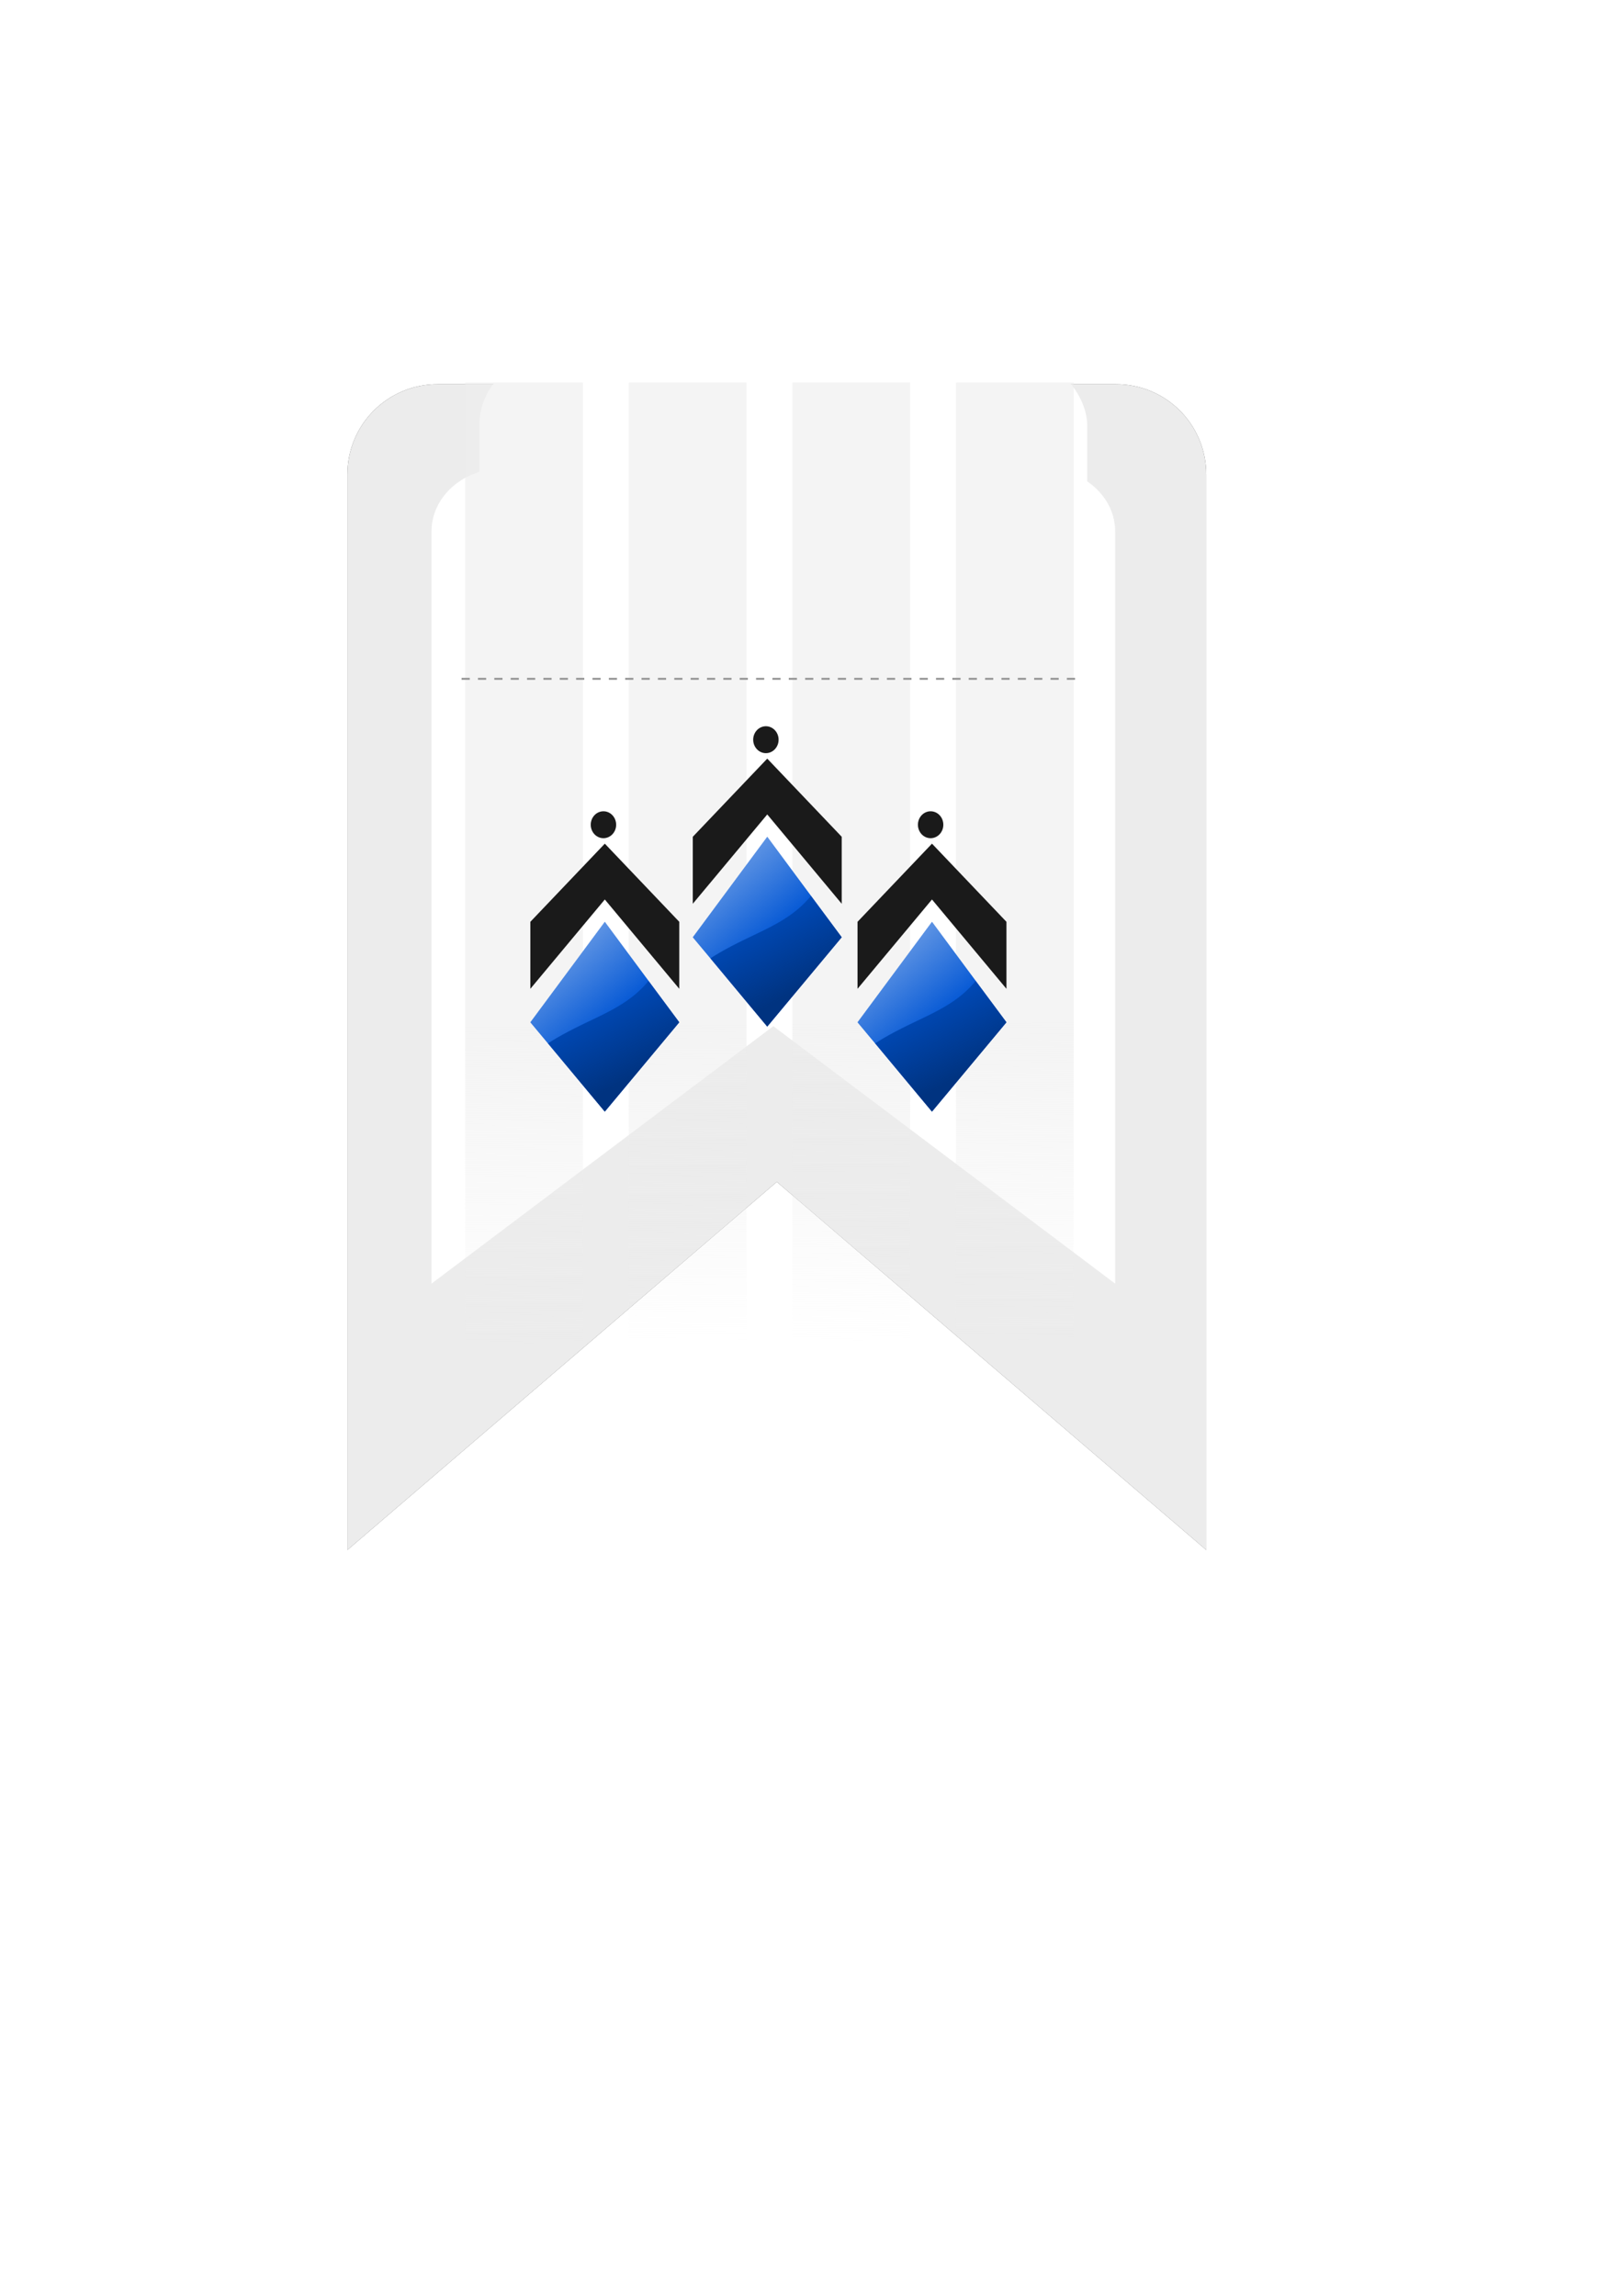 <?xml version="1.0" encoding="UTF-8" standalone="no"?>
<!-- Created with Inkscape (http://www.inkscape.org/) -->

<svg
   xmlns:dc="http://purl.org/dc/elements/1.1/"
   xmlns:cc="http://creativecommons.org/ns#"
   xmlns:rdf="http://www.w3.org/1999/02/22-rdf-syntax-ns#"
   xmlns:svg="http://www.w3.org/2000/svg"
   xmlns="http://www.w3.org/2000/svg"
   xmlns:xlink="http://www.w3.org/1999/xlink"
   xmlns:sodipodi="http://sodipodi.sourceforge.net/DTD/sodipodi-0.dtd"
   xmlns:inkscape="http://www.inkscape.org/namespaces/inkscape"
   width="210mm"
   height="297mm"
   id="svg8651"
   version="1.1"
   inkscape:version="0.91 r13725"
   sodipodi:docname="folken.svg">
  <defs
     id="defs8653">
    <linearGradient
       inkscape:collect="always"
       xlink:href="#linearGradient9547"
       id="linearGradient9591"
       gradientUnits="userSpaceOnUse"
       x1="-3764.778"
       y1="2247.431"
       x2="-3272.508"
       y2="2742.797" />
    <linearGradient
       inkscape:collect="always"
       id="linearGradient9547">
      <stop
         style="stop-color:#1a1a1a;stop-opacity:1;"
         offset="0"
         id="stop9549" />
      <stop
         style="stop-color:#1a1a1a;stop-opacity:0;"
         offset="1"
         id="stop9551" />
    </linearGradient>
    <linearGradient
       inkscape:collect="always"
       xlink:href="#linearGradient5173"
       id="linearGradient5190"
       gradientUnits="userSpaceOnUse"
       x1="5820.267"
       y1="325.965"
       x2="5786.945"
       y2="264.17" />
    <linearGradient
       inkscape:collect="always"
       id="linearGradient5173">
      <stop
         style="stop-color:#003380;stop-opacity:1;"
         offset="0"
         id="stop5175" />
      <stop
         style="stop-color:#003380;stop-opacity:0;"
         offset="1"
         id="stop5177" />
    </linearGradient>
    <filter
       color-interpolation-filters="sRGB"
       inkscape:collect="always"
       id="filter4603">
      <feGaussianBlur
         inkscape:collect="always"
         stdDeviation="4.95"
         id="feGaussianBlur4605" />
    </filter>
    <filter
       color-interpolation-filters="sRGB"
       inkscape:collect="always"
       id="filter5229"
       x="-0.795"
       width="2.589"
       y="-0.666"
       height="2.333">
      <feGaussianBlur
         inkscape:collect="always"
         stdDeviation="110.678"
         id="feGaussianBlur5231" />
    </filter>
    <filter
       color-interpolation-filters="sRGB"
       inkscape:collect="always"
       id="filter4306-1"
       x="-0.682"
       width="2.364"
       y="-0.773"
       height="2.546">
      <feGaussianBlur
         inkscape:collect="always"
         stdDeviation="84.446"
         id="feGaussianBlur4308-6" />
    </filter>
    <linearGradient
       inkscape:collect="always"
       xlink:href="#linearGradient5274-6"
       id="linearGradient6206"
       gradientUnits="userSpaceOnUse"
       x1="6553.905"
       y1="-2650.901"
       x2="6555.13"
       y2="-2495.322" />
    <linearGradient
       inkscape:collect="always"
       id="linearGradient5274-6">
      <stop
         style="stop-color:#ececec;stop-opacity:1;"
         offset="0"
         id="stop5276-2" />
      <stop
         style="stop-color:#ececec;stop-opacity:0;"
         offset="1"
         id="stop5278-5" />
    </linearGradient>
    <linearGradient
       inkscape:collect="always"
       xlink:href="#linearGradient5274-6"
       id="linearGradient6208"
       gradientUnits="userSpaceOnUse"
       x1="6553.905"
       y1="-2650.901"
       x2="6555.13"
       y2="-2495.322" />
    <linearGradient
       inkscape:collect="always"
       xlink:href="#linearGradient5274-6"
       id="linearGradient6210"
       gradientUnits="userSpaceOnUse"
       x1="6553.905"
       y1="-2650.901"
       x2="6555.13"
       y2="-2495.322" />
    <linearGradient
       inkscape:collect="always"
       xlink:href="#linearGradient5274-6"
       id="linearGradient6212"
       gradientUnits="userSpaceOnUse"
       x1="6553.905"
       y1="-2650.901"
       x2="6555.13"
       y2="-2495.322" />
    <linearGradient
       inkscape:collect="always"
       xlink:href="#linearGradient5165-9"
       id="linearGradient6214"
       gradientUnits="userSpaceOnUse"
       gradientTransform="translate(-195.652,614.751)"
       x1="5720.91"
       y1="195.71"
       x2="5806.939"
       y2="295.067" />
    <linearGradient
       inkscape:collect="always"
       id="linearGradient5165-9">
      <stop
         style="stop-color:#ffffff;stop-opacity:1;"
         offset="0"
         id="stop5167-4" />
      <stop
         style="stop-color:#ffffff;stop-opacity:0;"
         offset="1"
         id="stop5169-88" />
    </linearGradient>
    <linearGradient
       inkscape:collect="always"
       xlink:href="#linearGradient5173-1"
       id="linearGradient6216"
       gradientUnits="userSpaceOnUse"
       gradientTransform="translate(-195.652,614.751)"
       x1="5820.267"
       y1="325.965"
       x2="5786.945"
       y2="264.17" />
    <linearGradient
       inkscape:collect="always"
       id="linearGradient5173-1">
      <stop
         style="stop-color:#003380;stop-opacity:1;"
         offset="0"
         id="stop5175-9" />
      <stop
         style="stop-color:#003380;stop-opacity:0;"
         offset="1"
         id="stop5177-3" />
    </linearGradient>
    <linearGradient
       inkscape:collect="always"
       xlink:href="#linearGradient5165-9"
       id="linearGradient6218"
       gradientUnits="userSpaceOnUse"
       gradientTransform="translate(-195.652,614.751)"
       x1="5720.91"
       y1="195.71"
       x2="5806.939"
       y2="295.067" />
    <linearGradient
       inkscape:collect="always"
       xlink:href="#linearGradient5173-1"
       id="linearGradient6220"
       gradientUnits="userSpaceOnUse"
       gradientTransform="translate(-195.652,614.751)"
       x1="5820.267"
       y1="325.965"
       x2="5786.945"
       y2="264.17" />
    <linearGradient
       inkscape:collect="always"
       xlink:href="#linearGradient5165-9"
       id="linearGradient6222"
       gradientUnits="userSpaceOnUse"
       gradientTransform="translate(-195.652,614.751)"
       x1="5720.91"
       y1="195.71"
       x2="5806.939"
       y2="295.067" />
    <linearGradient
       inkscape:collect="always"
       xlink:href="#linearGradient5173-1"
       id="linearGradient6224"
       gradientUnits="userSpaceOnUse"
       gradientTransform="translate(-195.652,614.751)"
       x1="5820.267"
       y1="325.965"
       x2="5786.945"
       y2="264.17" />
    <filter
       color-interpolation-filters="sRGB"
       inkscape:collect="always"
       id="filter4306-3"
       x="-0.682"
       width="2.364"
       y="-0.773"
       height="2.546">
      <feGaussianBlur
         inkscape:collect="always"
         stdDeviation="84.446"
         id="feGaussianBlur4308-8" />
    </filter>
    <linearGradient
       inkscape:collect="always"
       xlink:href="#linearGradient3899"
       id="linearGradient7635"
       gradientUnits="userSpaceOnUse"
       gradientTransform="translate(11725.164,-11958.579)"
       x1="-1025.714"
       y1="101.237"
       x2="-1025.714"
       y2="376.956" />
    <linearGradient
       inkscape:collect="always"
       id="linearGradient3899">
      <stop
         style="stop-color:#00aad4;stop-opacity:1;"
         offset="0"
         id="stop3901" />
      <stop
         style="stop-color:#00aad4;stop-opacity:0;"
         offset="1"
         id="stop3903" />
    </linearGradient>
    <linearGradient
       inkscape:collect="always"
       xlink:href="#linearGradient4012"
       id="linearGradient7632"
       gradientUnits="userSpaceOnUse"
       gradientTransform="translate(11725.164,-11958.579)"
       x1="-1025.714"
       y1="-275.906"
       x2="-1025.714"
       y2="101.237" />
    <linearGradient
       inkscape:collect="always"
       id="linearGradient4012">
      <stop
         style="stop-color:#aaeeff;stop-opacity:1;"
         offset="0"
         id="stop4014" />
      <stop
         style="stop-color:#aaeeff;stop-opacity:0;"
         offset="1"
         id="stop4016" />
    </linearGradient>
    <linearGradient
       inkscape:collect="always"
       xlink:href="#linearGradient3965-8"
       id="linearGradient7627"
       gradientUnits="userSpaceOnUse"
       gradientTransform="translate(11725.164,-11958.579)"
       x1="-1028.572"
       y1="-304.477"
       x2="-1028.572"
       y2="426.952" />
    <linearGradient
       inkscape:collect="always"
       id="linearGradient3965-8">
      <stop
         style="stop-color:#aaeeff;stop-opacity:1;"
         offset="0"
         id="stop3967" />
      <stop
         style="stop-color:#aaeeff;stop-opacity:0;"
         offset="1"
         id="stop3969" />
    </linearGradient>
    <linearGradient
       inkscape:collect="always"
       id="linearGradient7666">
      <stop
         style="stop-color:#00aad4;stop-opacity:1;"
         offset="0"
         id="stop7668" />
      <stop
         style="stop-color:#00aad4;stop-opacity:0;"
         offset="1"
         id="stop7670" />
    </linearGradient>
    <linearGradient
       inkscape:collect="always"
       xlink:href="#linearGradient7666"
       id="linearGradient6200"
       x1="10658.467"
       y1="-11808.859"
       x2="10667.097"
       y2="-11011.965"
       gradientUnits="userSpaceOnUse" />
    <linearGradient
       inkscape:collect="always"
       xlink:href="#linearGradient7666"
       id="linearGradient6208-4"
       x1="10658.467"
       y1="-11808.859"
       x2="10667.097"
       y2="-11011.965"
       gradientUnits="userSpaceOnUse" />
    <linearGradient
       inkscape:collect="always"
       xlink:href="#linearGradient7666"
       id="linearGradient6216-1"
       x1="10658.467"
       y1="-11808.859"
       x2="10667.097"
       y2="-11011.965"
       gradientUnits="userSpaceOnUse" />
    <linearGradient
       inkscape:collect="always"
       xlink:href="#linearGradient7666"
       id="linearGradient6224-7"
       x1="10658.467"
       y1="-11808.859"
       x2="10667.097"
       y2="-11011.965"
       gradientUnits="userSpaceOnUse" />
    <linearGradient
       inkscape:collect="always"
       xlink:href="#linearGradient7666"
       id="linearGradient6232"
       x1="10658.467"
       y1="-11808.859"
       x2="10667.097"
       y2="-11011.965"
       gradientUnits="userSpaceOnUse" />
    <linearGradient
       inkscape:collect="always"
       xlink:href="#linearGradient7666"
       id="linearGradient6240"
       x1="10658.467"
       y1="-11808.859"
       x2="10667.097"
       y2="-11011.965"
       gradientUnits="userSpaceOnUse" />
    <linearGradient
       inkscape:collect="always"
       xlink:href="#linearGradient7666"
       id="linearGradient6248"
       x1="10658.467"
       y1="-11808.859"
       x2="10667.097"
       y2="-11011.965"
       gradientUnits="userSpaceOnUse" />
    <linearGradient
       inkscape:collect="always"
       xlink:href="#linearGradient7666"
       id="linearGradient6256"
       x1="10658.467"
       y1="-11808.859"
       x2="10667.097"
       y2="-11011.965"
       gradientUnits="userSpaceOnUse" />
    <linearGradient
       inkscape:collect="always"
       xlink:href="#linearGradient7666"
       id="linearGradient6264"
       x1="10658.467"
       y1="-11808.859"
       x2="10667.097"
       y2="-11011.965"
       gradientUnits="userSpaceOnUse" />
    <linearGradient
       inkscape:collect="always"
       xlink:href="#linearGradient7666"
       id="linearGradient6272"
       x1="10658.467"
       y1="-11808.859"
       x2="10667.097"
       y2="-11011.965"
       gradientUnits="userSpaceOnUse" />
    <linearGradient
       inkscape:collect="always"
       xlink:href="#linearGradient7402"
       id="linearGradient7554"
       gradientUnits="userSpaceOnUse"
       gradientTransform="translate(-74.246,-694.765)"
       x1="9380.31"
       y1="-11556.917"
       x2="9376.242"
       y2="-11023.942" />
    <linearGradient
       inkscape:collect="always"
       id="linearGradient7402">
      <stop
         style="stop-color:#cccccc;stop-opacity:1;"
         offset="0"
         id="stop7404" />
      <stop
         style="stop-color:#cccccc;stop-opacity:0;"
         offset="1"
         id="stop7406" />
    </linearGradient>
    <linearGradient
       inkscape:collect="always"
       xlink:href="#linearGradient7402"
       id="linearGradient7551"
       gradientUnits="userSpaceOnUse"
       gradientTransform="translate(-74.246,-694.765)"
       x1="9380.31"
       y1="-11556.917"
       x2="9376.242"
       y2="-11023.942" />
    <linearGradient
       inkscape:collect="always"
       xlink:href="#linearGradient7402"
       id="linearGradient7548"
       gradientUnits="userSpaceOnUse"
       gradientTransform="translate(-74.246,-694.765)"
       x1="9380.31"
       y1="-11556.917"
       x2="9376.242"
       y2="-11023.942" />
    <linearGradient
       inkscape:collect="always"
       xlink:href="#linearGradient7402"
       id="linearGradient7545"
       gradientUnits="userSpaceOnUse"
       gradientTransform="translate(-74.246,-694.765)"
       x1="9380.31"
       y1="-11556.917"
       x2="9376.242"
       y2="-11023.942" />
    <linearGradient
       inkscape:collect="always"
       xlink:href="#linearGradient7402"
       id="linearGradient7542"
       gradientUnits="userSpaceOnUse"
       gradientTransform="translate(-74.246,-694.765)"
       x1="9380.31"
       y1="-11556.917"
       x2="9376.242"
       y2="-11023.942" />
    <linearGradient
       inkscape:collect="always"
       xlink:href="#linearGradient7402"
       id="linearGradient7539"
       gradientUnits="userSpaceOnUse"
       gradientTransform="translate(-74.246,-694.765)"
       x1="9380.31"
       y1="-11556.917"
       x2="9376.242"
       y2="-11023.942" />
    <linearGradient
       inkscape:collect="always"
       xlink:href="#linearGradient7402"
       id="linearGradient7536"
       gradientUnits="userSpaceOnUse"
       gradientTransform="translate(-74.246,-694.765)"
       x1="9380.31"
       y1="-11556.917"
       x2="9376.242"
       y2="-11023.942" />
    <linearGradient
       inkscape:collect="always"
       xlink:href="#linearGradient7402"
       id="linearGradient7533"
       gradientUnits="userSpaceOnUse"
       gradientTransform="translate(-74.246,-694.765)"
       x1="9380.31"
       y1="-11556.917"
       x2="9376.242"
       y2="-11023.942" />
    <linearGradient
       inkscape:collect="always"
       xlink:href="#linearGradient7402"
       id="linearGradient7524"
       gradientUnits="userSpaceOnUse"
       gradientTransform="translate(5.754,-694.765)"
       x1="9380.31"
       y1="-11556.917"
       x2="9376.242"
       y2="-11023.942" />
    <linearGradient
       inkscape:collect="always"
       xlink:href="#linearGradient7402"
       id="linearGradient7521"
       gradientUnits="userSpaceOnUse"
       gradientTransform="translate(85.754,-694.765)"
       x1="9380.31"
       y1="-11556.917"
       x2="9376.242"
       y2="-11023.942" />
    <linearGradient
       inkscape:collect="always"
       xlink:href="#linearGradient4490"
       id="linearGradient4601"
       gradientUnits="userSpaceOnUse"
       x1="156.641"
       y1="-56.375"
       x2="81.25"
       y2="62.766" />
    <linearGradient
       inkscape:collect="always"
       id="linearGradient4490">
      <stop
         style="stop-color:#e6e6e6;stop-opacity:1;"
         offset="0"
         id="stop4492" />
      <stop
         style="stop-color:#e6e6e6;stop-opacity:0;"
         offset="1"
         id="stop4494" />
    </linearGradient>
    <linearGradient
       inkscape:collect="always"
       xlink:href="#linearGradient3866"
       id="linearGradient2893"
       gradientUnits="userSpaceOnUse"
       x1="334.693"
       y1="405.611"
       x2="504.015"
       y2="447.039" />
    <linearGradient
       inkscape:collect="always"
       id="linearGradient3866">
      <stop
         style="stop-color:#f9f9f9;stop-opacity:1;"
         offset="0"
         id="stop3868" />
      <stop
         style="stop-color:#f9f9f9;stop-opacity:0;"
         offset="1"
         id="stop3870" />
    </linearGradient>
    <linearGradient
       inkscape:collect="always"
       xlink:href="#linearGradient3793"
       id="linearGradient2889"
       gradientUnits="userSpaceOnUse"
       x1="320"
       y1="418.255"
       x2="289.737"
       y2="547.012" />
    <linearGradient
       inkscape:collect="always"
       id="linearGradient3793">
      <stop
         style="stop-color:#ffffff;stop-opacity:1;"
         offset="0"
         id="stop3795" />
      <stop
         style="stop-color:#ffffff;stop-opacity:0;"
         offset="1"
         id="stop3797" />
    </linearGradient>
    <linearGradient
       inkscape:collect="always"
       xlink:href="#linearGradient3803"
       id="linearGradient2891"
       gradientUnits="userSpaceOnUse"
       x1="258.308"
       y1="592.911"
       x2="289.737"
       y2="475.583" />
    <linearGradient
       inkscape:collect="always"
       id="linearGradient3803">
      <stop
         style="stop-color:#004455;stop-opacity:1;"
         offset="0"
         id="stop3805" />
      <stop
         style="stop-color:#004455;stop-opacity:0;"
         offset="1"
         id="stop3807" />
    </linearGradient>
  </defs>
  <sodipodi:namedview
     id="base"
     pagecolor="#ffffff"
     bordercolor="#666666"
     borderopacity="1.0"
     inkscape:pageopacity="0.0"
     inkscape:pageshadow="2"
     inkscape:zoom="0.0875"
     inkscape:cx="915.17386"
     inkscape:cy="130.25959"
     inkscape:document-units="px"
     inkscape:current-layer="layer1"
     showgrid="false"
     inkscape:window-width="1920"
     inkscape:window-height="968"
     inkscape:window-x="0"
     inkscape:window-y="1"
     inkscape:window-maximized="1" />
  <g
     inkscape:label="Capa 1"
     inkscape:groupmode="layer"
     id="layer1">
    <g
       id="g6585"
       transform="translate(-4102.857,1428.571)">
      <g
         inkscape:export-ydpi="90"
         inkscape:export-xdpi="90"
         inkscape:export-filename="/home/meed/Documentos/g5427.png"
         transform="translate(-1738.199,801.756)"
         id="g5233">
        <path
           inkscape:connector-curvature="0"
           id="path3801"
           d="m 6055.074,-2042.472 c -24.45,0 -44.125,19.675 -44.125,44.125 l 0,225.875 0,54.188 0,245.812 210,-180 210,180 0,-245.812 0,-64.188 0,-215.875 c 0,-24.45 -19.675,-44.125 -44.125,-44.125 l -331.75,0 z"
           style="fill:#4d4d4d;fill-opacity:1;stroke:none;filter:url(#filter4603)" />
        <path
           inkscape:connector-curvature="0"
           id="path4607"
           d="m 6055.074,-2042.472 c -24.45,0 -44.125,19.675 -44.125,44.125 l 0,225.875 0,54.188 0,245.812 210,-180 210,180 0,-245.812 0,-64.188 0,-215.875 c 0,-24.45 -19.675,-44.125 -44.125,-44.125 l -331.75,0 z"
           style="fill:#ececec;fill-opacity:1;stroke:none" />
        <path
           style="fill:#ffffff;fill-opacity:1;stroke:none;filter:url(#filter5229)"
           d="m 6087.199,-2001.346 c -19.462,0 -35.124,13.76 -35.124,30.86 l 0,157.971 0,37.897 0,171.915 167.161,-125.888 167.161,125.888 0,-171.915 0,-44.891 0,-150.978 c 0,-17.1 -15.661,-30.86 -35.124,-30.86 l -264.075,0 z"
           id="path5219"
           inkscape:connector-curvature="0" />
        <rect
           style="fill:#ffffff;fill-opacity:1;stroke:none;filter:url(#filter4306-1)"
           id="rect5137"
           width="297.254"
           height="262.201"
           x="6075.467"
           y="-2055.675"
           ry="33.295" />
      </g>
      <g
         inkscape:export-ydpi="90"
         inkscape:export-xdpi="90"
         inkscape:export-filename="/home/meed/Documentos/g5427.png"
         transform="translate(-2071.407,1722.978)"
         id="g5288">
        <rect
           style="opacity:0.613;fill:url(#linearGradient6206);fill-opacity:1;stroke:none"
           id="rect5239"
           width="57.576"
           height="472.861"
           x="6401.752"
           y="-2964.508"
           ry="0" />
        <rect
           ry="0"
           y="-2964.508"
           x="6481.752"
           height="472.861"
           width="57.576"
           id="rect5241"
           style="opacity:0.613;fill:url(#linearGradient6208);fill-opacity:1;stroke:none" />
        <rect
           style="opacity:0.613;fill:url(#linearGradient6210);fill-opacity:1;stroke:none"
           id="rect5243"
           width="57.576"
           height="472.861"
           x="6561.752"
           y="-2964.508"
           ry="0" />
        <rect
           ry="0"
           y="-2964.508"
           x="6641.752"
           height="472.861"
           width="57.576"
           id="rect5245"
           style="opacity:0.613;fill:url(#linearGradient6212);fill-opacity:1;stroke:none" />
      </g>
      <g
         inkscape:export-ydpi="90"
         inkscape:export-xdpi="90"
         inkscape:export-filename="/home/meed/Documentos/g5427.png"
         transform="matrix(0.854,0,0,0.835,-1173.444,-112.699)"
         id="g5296">
        <g
           id="g5298"
           transform="translate(1012.799,-1937.868)">
          <path
             style="fill:#0055d4;stroke:none"
             d="m 5604.899,851.959 -42.64,58.84 42.64,52.302 42.641,-52.302 z"
             id="path5300"
             inkscape:connector-curvature="0"
             sodipodi:nodetypes="ccccc" />
          <path
             style="fill:#1a1a1a;stroke:none"
             d="m 5604.899,838.883 -42.64,52.302 0,-39.226 42.64,-45.764 42.641,45.764 0,39.226 z"
             id="path5302"
             inkscape:connector-curvature="0"
             sodipodi:nodetypes="ccccccc" />
          <path
             inkscape:connector-curvature="0"
             style="fill:url(#linearGradient6214);fill-opacity:1;stroke:none"
             d="m 5629.947,886.509 -25.062,-34.562 -42.625,58.844 10.062,12.375 c 1.678,-1.085 3.366,-2.184 5,-3.156 4.657,-2.771 9.143,-5.125 13.438,-7.281 4.295,-2.156 8.413,-4.101 12.344,-6.094 3.931,-1.992 7.685,-4.032 11.25,-6.312 1.782,-1.14 3.497,-2.328 5.187,-3.625 1.69,-1.297 3.339,-2.678 4.938,-4.188 1.598,-1.51 3.15,-3.159 4.656,-4.938 0.277,-0.327 0.539,-0.725 0.812,-1.062 z"
             id="path5304" />
          <path
             inkscape:connector-curvature="0"
             style="fill:url(#linearGradient6216);fill-opacity:1;stroke:none"
             d="m 5629.947,886.509 c -0.274,0.337 -0.536,0.736 -0.812,1.062 -1.506,1.779 -3.058,3.428 -4.656,4.938 -1.598,1.51 -3.247,2.891 -4.938,4.188 -1.69,1.297 -3.405,2.485 -5.187,3.625 -3.565,2.28 -7.319,4.32 -11.25,6.312 -3.931,1.992 -8.049,3.938 -12.344,6.094 -4.295,2.156 -8.78,4.511 -13.438,7.281 -1.634,0.972 -3.322,2.071 -5,3.156 l 32.562,39.938 42.656,-52.312 -17.594,-24.281 z"
             id="path5306" />
        </g>
        <path
           transform="translate(332.581,376.657)"
           sodipodi:type="arc"
           style="fill:#1a1a1a;fill-opacity:1;stroke:none"
           id="path5308"
           sodipodi:cx="6284.3369"
           sodipodi:cy="-1519.4117"
           sodipodi:rx="7.2700324"
           sodipodi:ry="7.8758683"
           d="m 6282.301,-1511.851 a 7.27,7.876 0 0 1 -4.943,-9.766 7.27,7.876 0 0 1 9.015,-5.355 7.27,7.876 0 0 1 4.944,9.766 7.27,7.876 0 0 1 -9.014,5.356"
           sodipodi:start="1.8547061"
           sodipodi:end="1.8545168"
           sodipodi:open="true" />
      </g>
      <path
         inkscape:export-ydpi="90"
         inkscape:export-xdpi="90"
         inkscape:export-filename="/home/meed/Documentos/g5427.png"
         inkscape:connector-curvature="0"
         id="path5407"
         d="m 4328.593,-1096.659 300,0"
         style="fill:#b3b3b3;stroke:#999999;stroke-width:1;stroke-linecap:butt;stroke-linejoin:miter;stroke-miterlimit:4;stroke-dasharray:4, 4;stroke-dashoffset:0;stroke-opacity:1" />
      <g
         inkscape:export-ydpi="90"
         inkscape:export-xdpi="90"
         inkscape:export-filename="/home/meed/Documentos/g5427.png"
         id="g5409"
         transform="matrix(0.854,0,0,0.835,-1092.885,-71.121)">
        <g
           transform="translate(1012.799,-1937.868)"
           id="g5411">
          <path
             sodipodi:nodetypes="ccccc"
             inkscape:connector-curvature="0"
             id="path5413"
             d="m 5604.899,851.959 -42.64,58.84 42.64,52.302 42.641,-52.302 z"
             style="fill:#0055d4;stroke:none" />
          <path
             sodipodi:nodetypes="ccccccc"
             inkscape:connector-curvature="0"
             id="path5415"
             d="m 5604.899,838.883 -42.64,52.302 0,-39.226 42.64,-45.764 42.641,45.764 0,39.226 z"
             style="fill:#1a1a1a;stroke:none" />
          <path
             id="path5417"
             d="m 5629.947,886.509 -25.062,-34.562 -42.625,58.844 10.062,12.375 c 1.678,-1.085 3.366,-2.184 5,-3.156 4.657,-2.771 9.143,-5.125 13.438,-7.281 4.295,-2.156 8.413,-4.101 12.344,-6.094 3.931,-1.992 7.685,-4.032 11.25,-6.312 1.782,-1.14 3.497,-2.328 5.187,-3.625 1.69,-1.297 3.339,-2.678 4.938,-4.188 1.598,-1.51 3.15,-3.159 4.656,-4.938 0.277,-0.327 0.539,-0.725 0.812,-1.062 z"
             style="fill:url(#linearGradient6218);fill-opacity:1;stroke:none"
             inkscape:connector-curvature="0" />
          <path
             id="path5419"
             d="m 5629.947,886.509 c -0.274,0.337 -0.536,0.736 -0.812,1.062 -1.506,1.779 -3.058,3.428 -4.656,4.938 -1.598,1.51 -3.247,2.891 -4.938,4.188 -1.69,1.297 -3.405,2.485 -5.187,3.625 -3.565,2.28 -7.319,4.32 -11.25,6.312 -3.931,1.992 -8.049,3.938 -12.344,6.094 -4.295,2.156 -8.78,4.511 -13.438,7.281 -1.634,0.972 -3.322,2.071 -5,3.156 l 32.562,39.938 42.656,-52.312 -17.594,-24.281 z"
             style="fill:url(#linearGradient6220);fill-opacity:1;stroke:none"
             inkscape:connector-curvature="0" />
        </g>
        <path
           sodipodi:open="true"
           sodipodi:end="1.8545168"
           sodipodi:start="1.8547061"
           d="m 6282.301,-1511.851 a 7.27,7.876 0 0 1 -4.943,-9.766 7.27,7.876 0 0 1 9.015,-5.355 7.27,7.876 0 0 1 4.944,9.766 7.27,7.876 0 0 1 -9.014,5.356"
           sodipodi:ry="7.8758683"
           sodipodi:rx="7.2700324"
           sodipodi:cy="-1519.4117"
           sodipodi:cx="6284.3369"
           id="path5421"
           style="fill:#1a1a1a;fill-opacity:1;stroke:none"
           sodipodi:type="arc"
           transform="translate(332.581,376.657)" />
      </g>
      <g
         inkscape:export-ydpi="90"
         inkscape:export-xdpi="90"
         transform="matrix(0.854,0,0,0.835,-1252.885,-71.121)"
         id="g5427">
        <g
           id="g5430"
           transform="translate(1012.799,-1937.868)">
          <path
             style="fill:#0055d4;stroke:none"
             d="m 5604.899,851.959 -42.64,58.84 42.64,52.302 42.641,-52.302 z"
             id="path5432"
             inkscape:connector-curvature="0"
             sodipodi:nodetypes="ccccc" />
          <path
             style="fill:#1a1a1a;stroke:none"
             d="m 5604.899,838.883 -42.64,52.302 0,-39.226 42.64,-45.764 42.641,45.764 0,39.226 z"
             id="path5434"
             inkscape:connector-curvature="0"
             sodipodi:nodetypes="ccccccc" />
          <path
             inkscape:connector-curvature="0"
             style="fill:url(#linearGradient6222);fill-opacity:1;stroke:none"
             d="m 5629.947,886.509 -25.062,-34.562 -42.625,58.844 10.062,12.375 c 1.678,-1.085 3.366,-2.184 5,-3.156 4.657,-2.771 9.143,-5.125 13.438,-7.281 4.295,-2.156 8.413,-4.101 12.344,-6.094 3.931,-1.992 7.685,-4.032 11.25,-6.312 1.782,-1.14 3.497,-2.328 5.187,-3.625 1.69,-1.297 3.339,-2.678 4.938,-4.188 1.598,-1.51 3.15,-3.159 4.656,-4.938 0.277,-0.327 0.539,-0.725 0.812,-1.062 z"
             id="path5437" />
          <path
             inkscape:connector-curvature="0"
             style="fill:url(#linearGradient6224);fill-opacity:1;stroke:none"
             d="m 5629.947,886.509 c -0.274,0.337 -0.536,0.736 -0.812,1.062 -1.506,1.779 -3.058,3.428 -4.656,4.938 -1.598,1.51 -3.247,2.891 -4.938,4.188 -1.69,1.297 -3.405,2.485 -5.187,3.625 -3.565,2.28 -7.319,4.32 -11.25,6.312 -3.931,1.992 -8.049,3.938 -12.344,6.094 -4.295,2.156 -8.78,4.511 -13.438,7.281 -1.634,0.972 -3.322,2.071 -5,3.156 l 32.562,39.938 42.656,-52.312 -17.594,-24.281 z"
             id="path5439" />
        </g>
        <path
           transform="translate(332.581,376.657)"
           sodipodi:type="arc"
           style="fill:#1a1a1a;fill-opacity:1;stroke:none"
           id="path5441"
           sodipodi:cx="6284.3369"
           sodipodi:cy="-1519.4117"
           sodipodi:rx="7.2700324"
           sodipodi:ry="7.8758683"
           d="m 6282.301,-1511.851 a 7.27,7.876 0 0 1 -4.943,-9.766 7.27,7.876 0 0 1 9.015,-5.355 7.27,7.876 0 0 1 4.944,9.766 7.27,7.876 0 0 1 -9.014,5.356"
           sodipodi:start="1.8547061"
           sodipodi:end="1.8545168"
           sodipodi:open="true" />
      </g>
    </g>
    <rect
       ry="33.295"
       y="-2135.881"
       x="582.801"
       height="262.201"
       width="297.254"
       id="rect4576"
       style="fill:#ffffff;fill-opacity:1;stroke:none;filter:url(#filter4306-3)"
       inkscape:export-filename="/home/meed/Documentos/g5914.png"
       inkscape:export-xdpi="90"
       inkscape:export-ydpi="90" />
  </g>
</svg>
